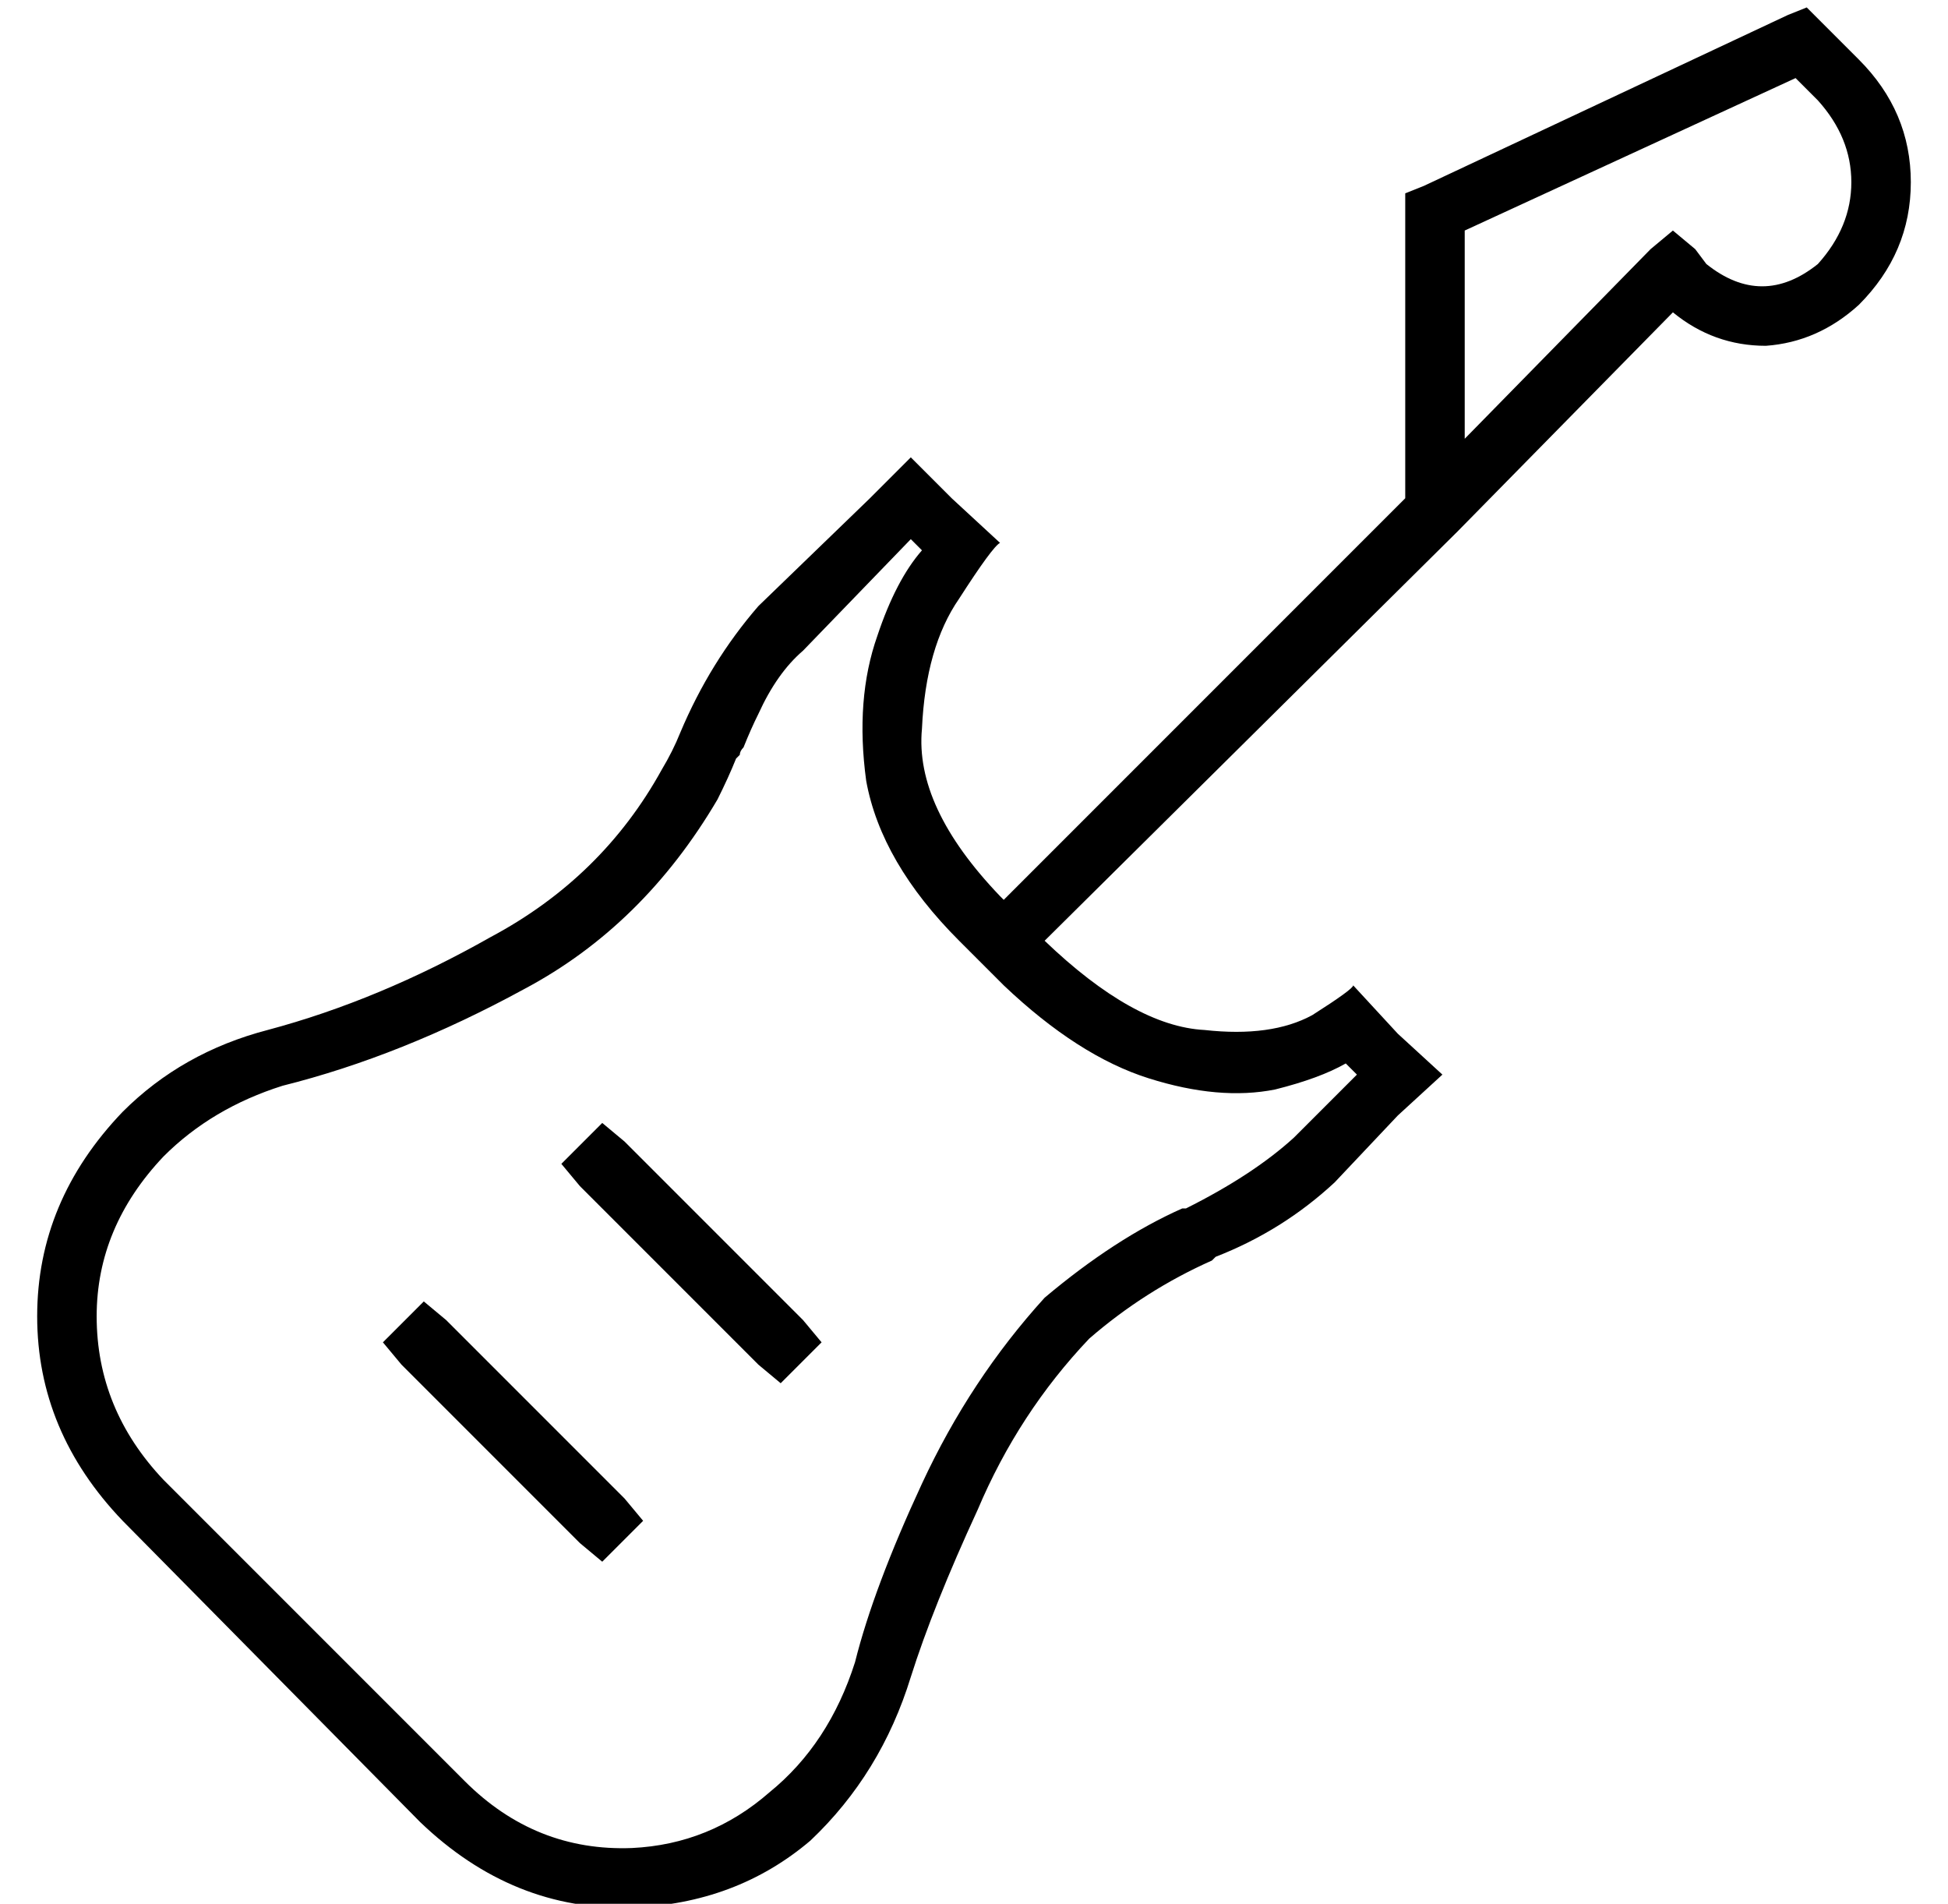 <?xml version="1.0" standalone="no"?>
<!DOCTYPE svg PUBLIC "-//W3C//DTD SVG 1.1//EN" "http://www.w3.org/Graphics/SVG/1.1/DTD/svg11.dtd" >
<svg xmlns="http://www.w3.org/2000/svg" xmlns:xlink="http://www.w3.org/1999/xlink" version="1.1" viewBox="-10 -40 524 512">
   <path fill="currentColor"
d="M476 -38l4 4l-4 -4l4 4l10 10v0q14 14 14 33t-14 33q-11 10 -25 11q-14 0 -25 -9l-58 59v0v0v0l-111 110v0q24 23 43 24q18 2 29 -4q11 -7 11 -8v0v0l12 13v0l12 11v0l-12 11v0l-17 18v0q-14 13 -32 20l-1 1v0q-18 8 -33 21q-19 20 -30 46q-12 26 -18 45q-8 26 -27 44
q-20 17 -48 18q-32 1 -57 -23l-80 -81v0q-23 -24 -23 -55t23 -55q16 -16 39 -22q30 -8 60 -25q30 -16 46 -45q3 -5 5 -10q8 -19 21 -34l30 -29v0l11 -11v0l11 11v0l13 12v0v0v0q-2 1 -11 15q-9 13 -10 35q-2 21 21 45l1 1v0l108 -108v0v-77v0v-5v0l5 -2v0l98 -46v0l5 -2v0z
M384 78l50 -51l-50 51l50 -51l6 -5v0l6 5v0l3 4v0q15 12 30 0q9 -10 9 -22t-9 -22l-6 -6v0l-89 41v0v56v0zM238 108l-3 -3l3 3l-3 -3l-29 30v0q-7 6 -12 17q-2 4 -4 9q-1 1 -1 2l-1 1v0v0v0q-2 5 -5 11q-20 34 -52 51q-33 18 -65 26q-19 6 -32 19q-18 19 -18 43q0 25 18 44
v0v0v0v0l81 81v0v0v0q19 19 45 18q21 -1 37 -15q16 -13 23 -35q5 -20 18 -48t33 -50q19 -16 37 -24h1v0q18 -9 29 -19l17 -17v0l-3 -3v0q-7 4 -19 7q-15 3 -34 -3t-39 -25l-12 -12v0q-21 -21 -25 -43q-3 -22 3 -39q5 -15 12 -23v0zM158 267l48 48l-48 -48l48 48l5 6v0
l-11 11v0l-6 -5v0l-48 -48v0l-5 -6v0l11 -11v0l6 5v0zM110 315l48 48l-48 -48l48 48l5 6v0l-11 11v0l-6 -5v0l-48 -48v0l-5 -6v0l11 -11v0l6 5v0z" />
</svg>

